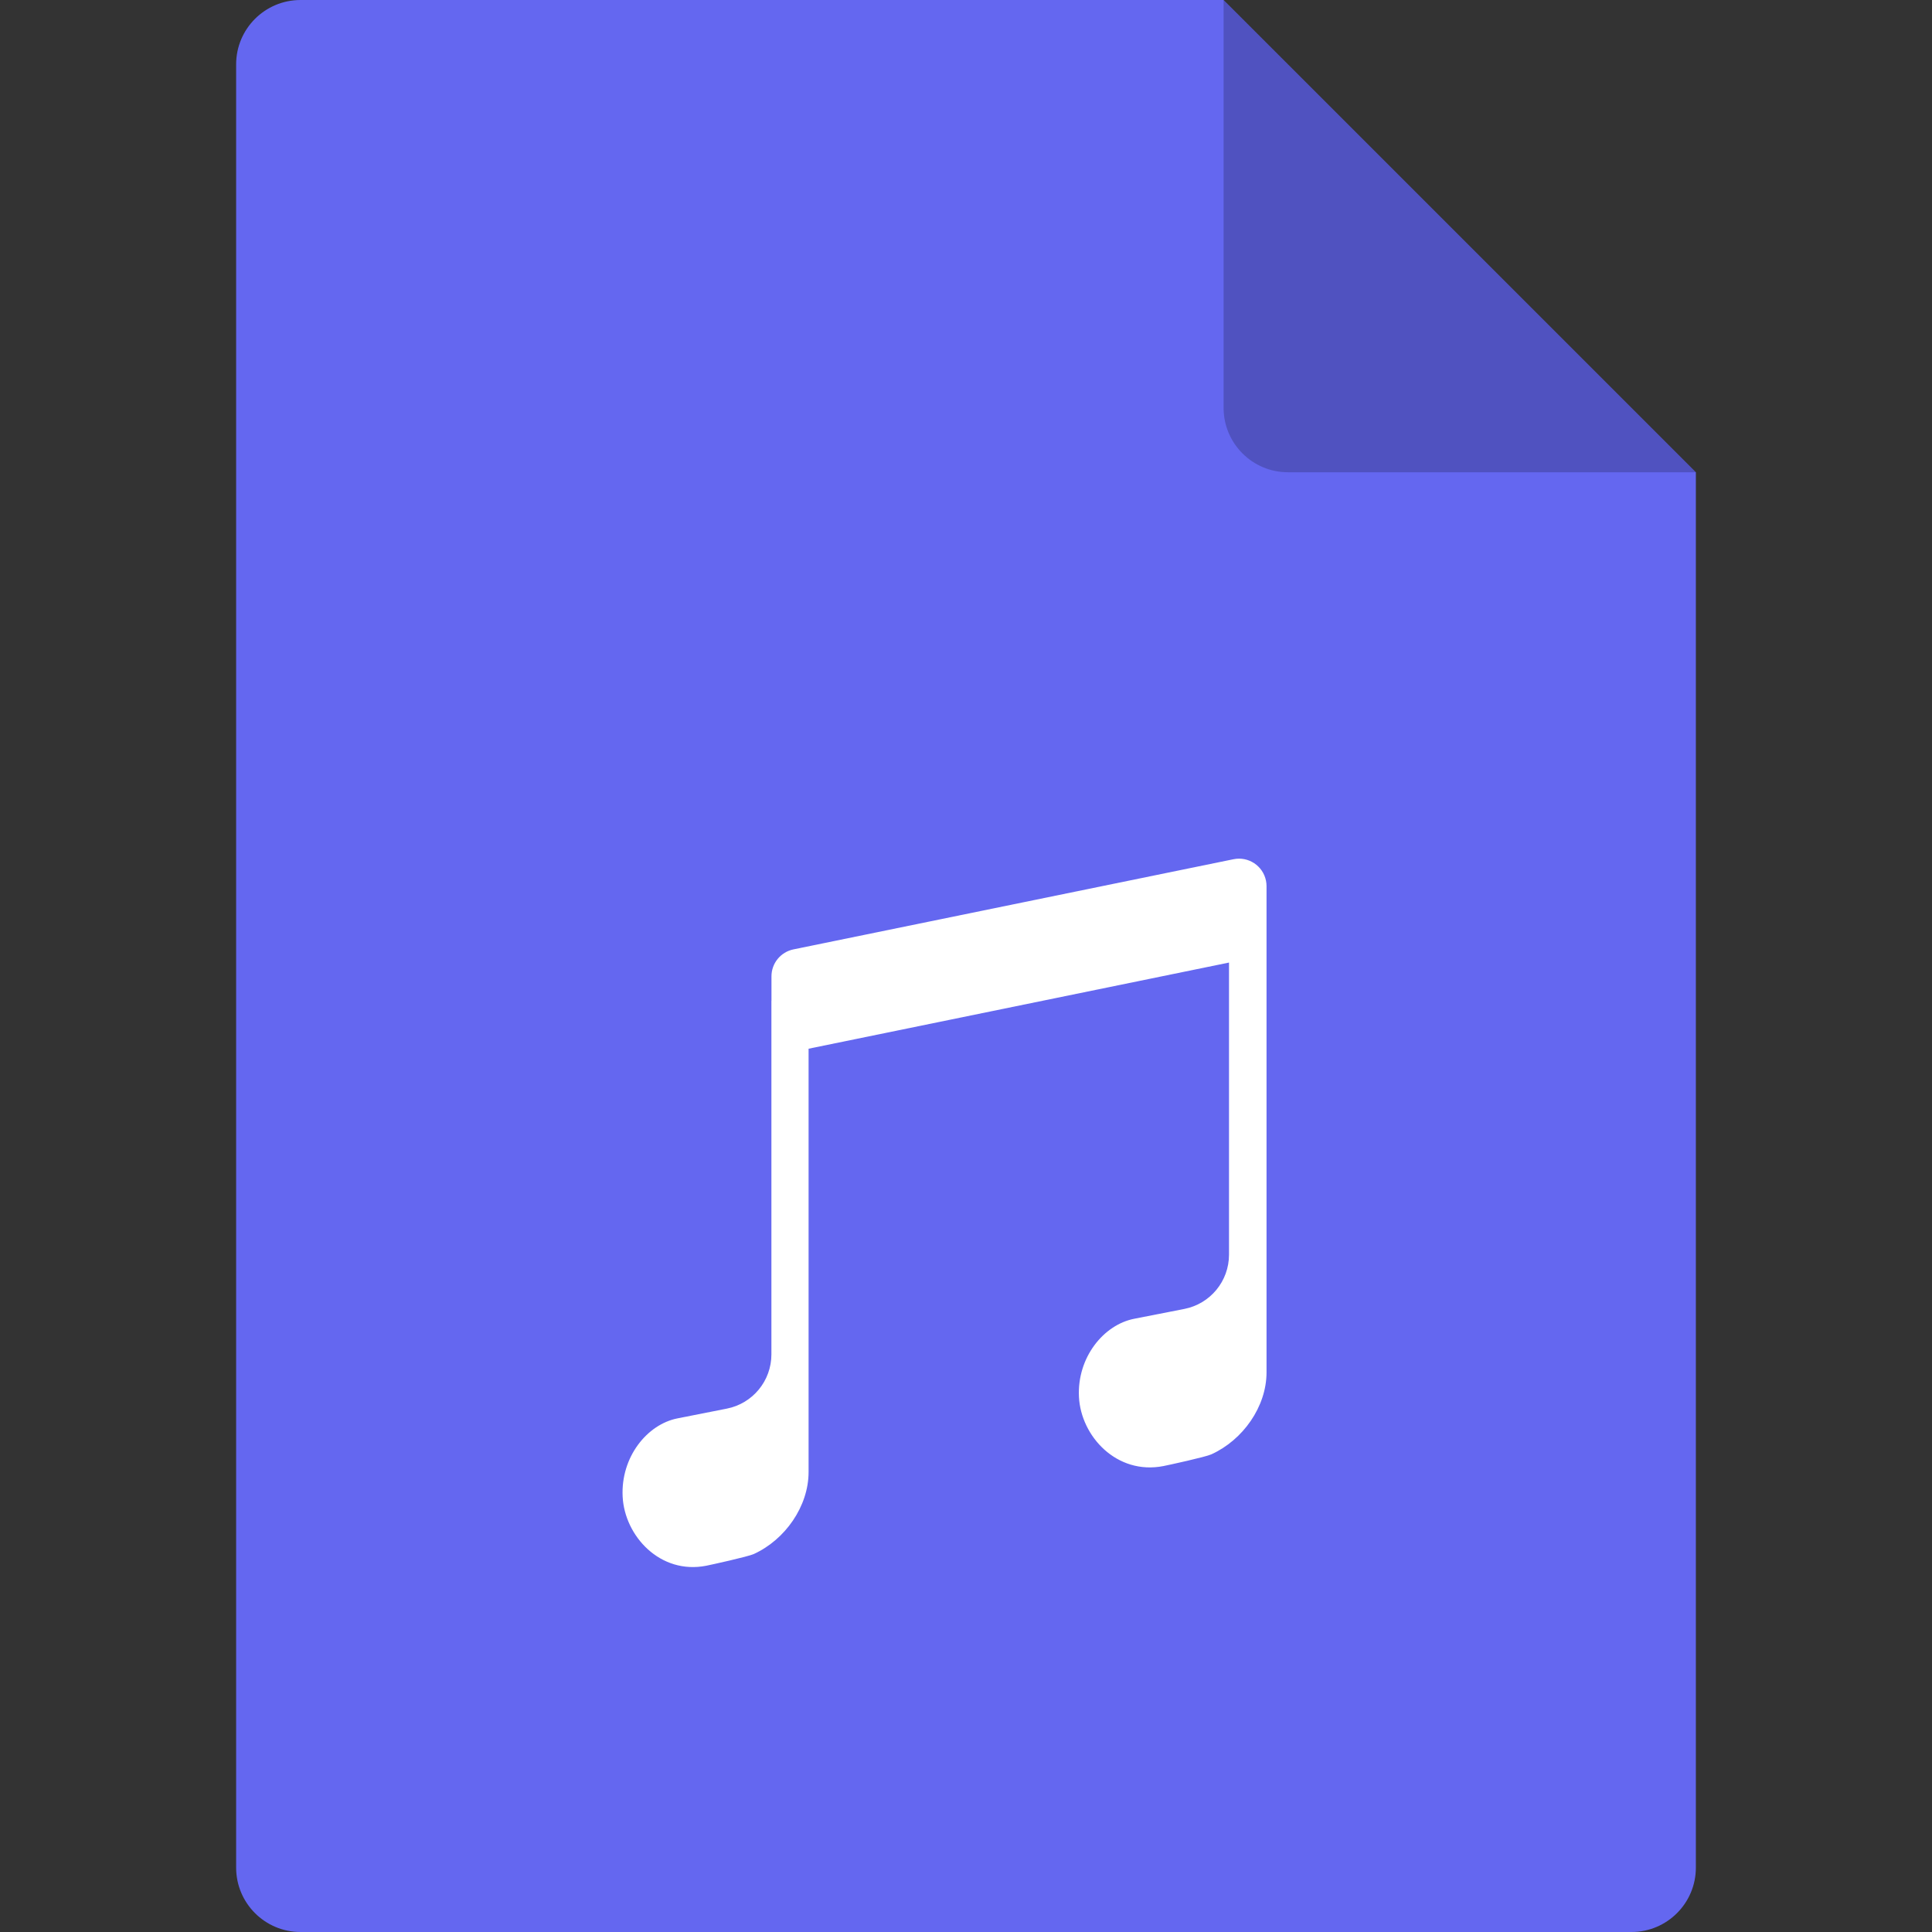 <?xml version="1.0" encoding="UTF-8"?>
<svg width="90px" height="90px" viewBox="0 0 90 90" version="1.1" xmlns="http://www.w3.org/2000/svg" xmlns:xlink="http://www.w3.org/1999/xlink">
    <rect x="0" y="0" width="90" height="90" fill="#333333" stroke="none"/>
    <!-- Generator: Sketch 48.2 (47327) - http://www.bohemiancoding.com/sketch -->
    <title>app_attach_file_icon_music</title>
    <desc>Created with Sketch.</desc>
    <defs></defs>
    <g id="-----Android" stroke="none" stroke-width="1" fill="none" fill-rule="evenodd">
        <g id="app_attach_file_icon_music">
            <g id="Group" transform="translate(11, 0)">
                <path d="M46,0 L68,22 L68,87 C68,88.657 66.657,90 65,90 L3,90 C1.343,90 2.02906125e-16,88.657 0,87 L0,3 C-2.02906125e-16,1.343 1.343,3.04359188e-16 3,0 L46,0 Z" id="Combined-Shape" fill="#6467F0"></path>
                <path d="M68,22 L49,22 C47.343,22 46,20.657 46,19 L46,0 L68,22 Z" id="Rectangle" fill="#000000" opacity="0.2"></path>
                <path d="M46.252,44.84 L26.667,48.853 L26.667,66.859 L26.667,68.572 C26.667,70.166 25.58,71.721 24.118,72.391 C23.846,72.516 22.129,72.893 21.905,72.937 C19.751,73.363 18.096,71.55 18.005,69.717 C17.914,67.884 19.137,66.355 20.557,66.074 L22.859,65.619 C24.065,65.381 24.935,64.323 24.935,63.093 L24.935,46.619 C24.936,46.618 24.937,46.617 24.938,46.616 L24.938,45.482 C24.938,44.873 25.366,44.349 25.962,44.226 L46.462,40.026 C47.155,39.884 47.832,40.331 47.974,41.024 C47.991,41.109 48,41.195 48,41.281 L48,44.021 L48,62.217 L48,63.93 C48,65.524 46.904,67.079 45.429,67.749 C45.155,67.874 43.423,68.251 43.197,68.295 C41.024,68.721 39.354,66.908 39.262,65.075 C39.17,63.242 40.405,61.713 41.837,61.433 L44.172,60.975 C45.381,60.738 46.252,59.679 46.252,58.448 L46.252,44.84 Z" id="Music-Copy" fill="#FFFFFF"></path>
            </g>
        </g>
    </g>
</svg>